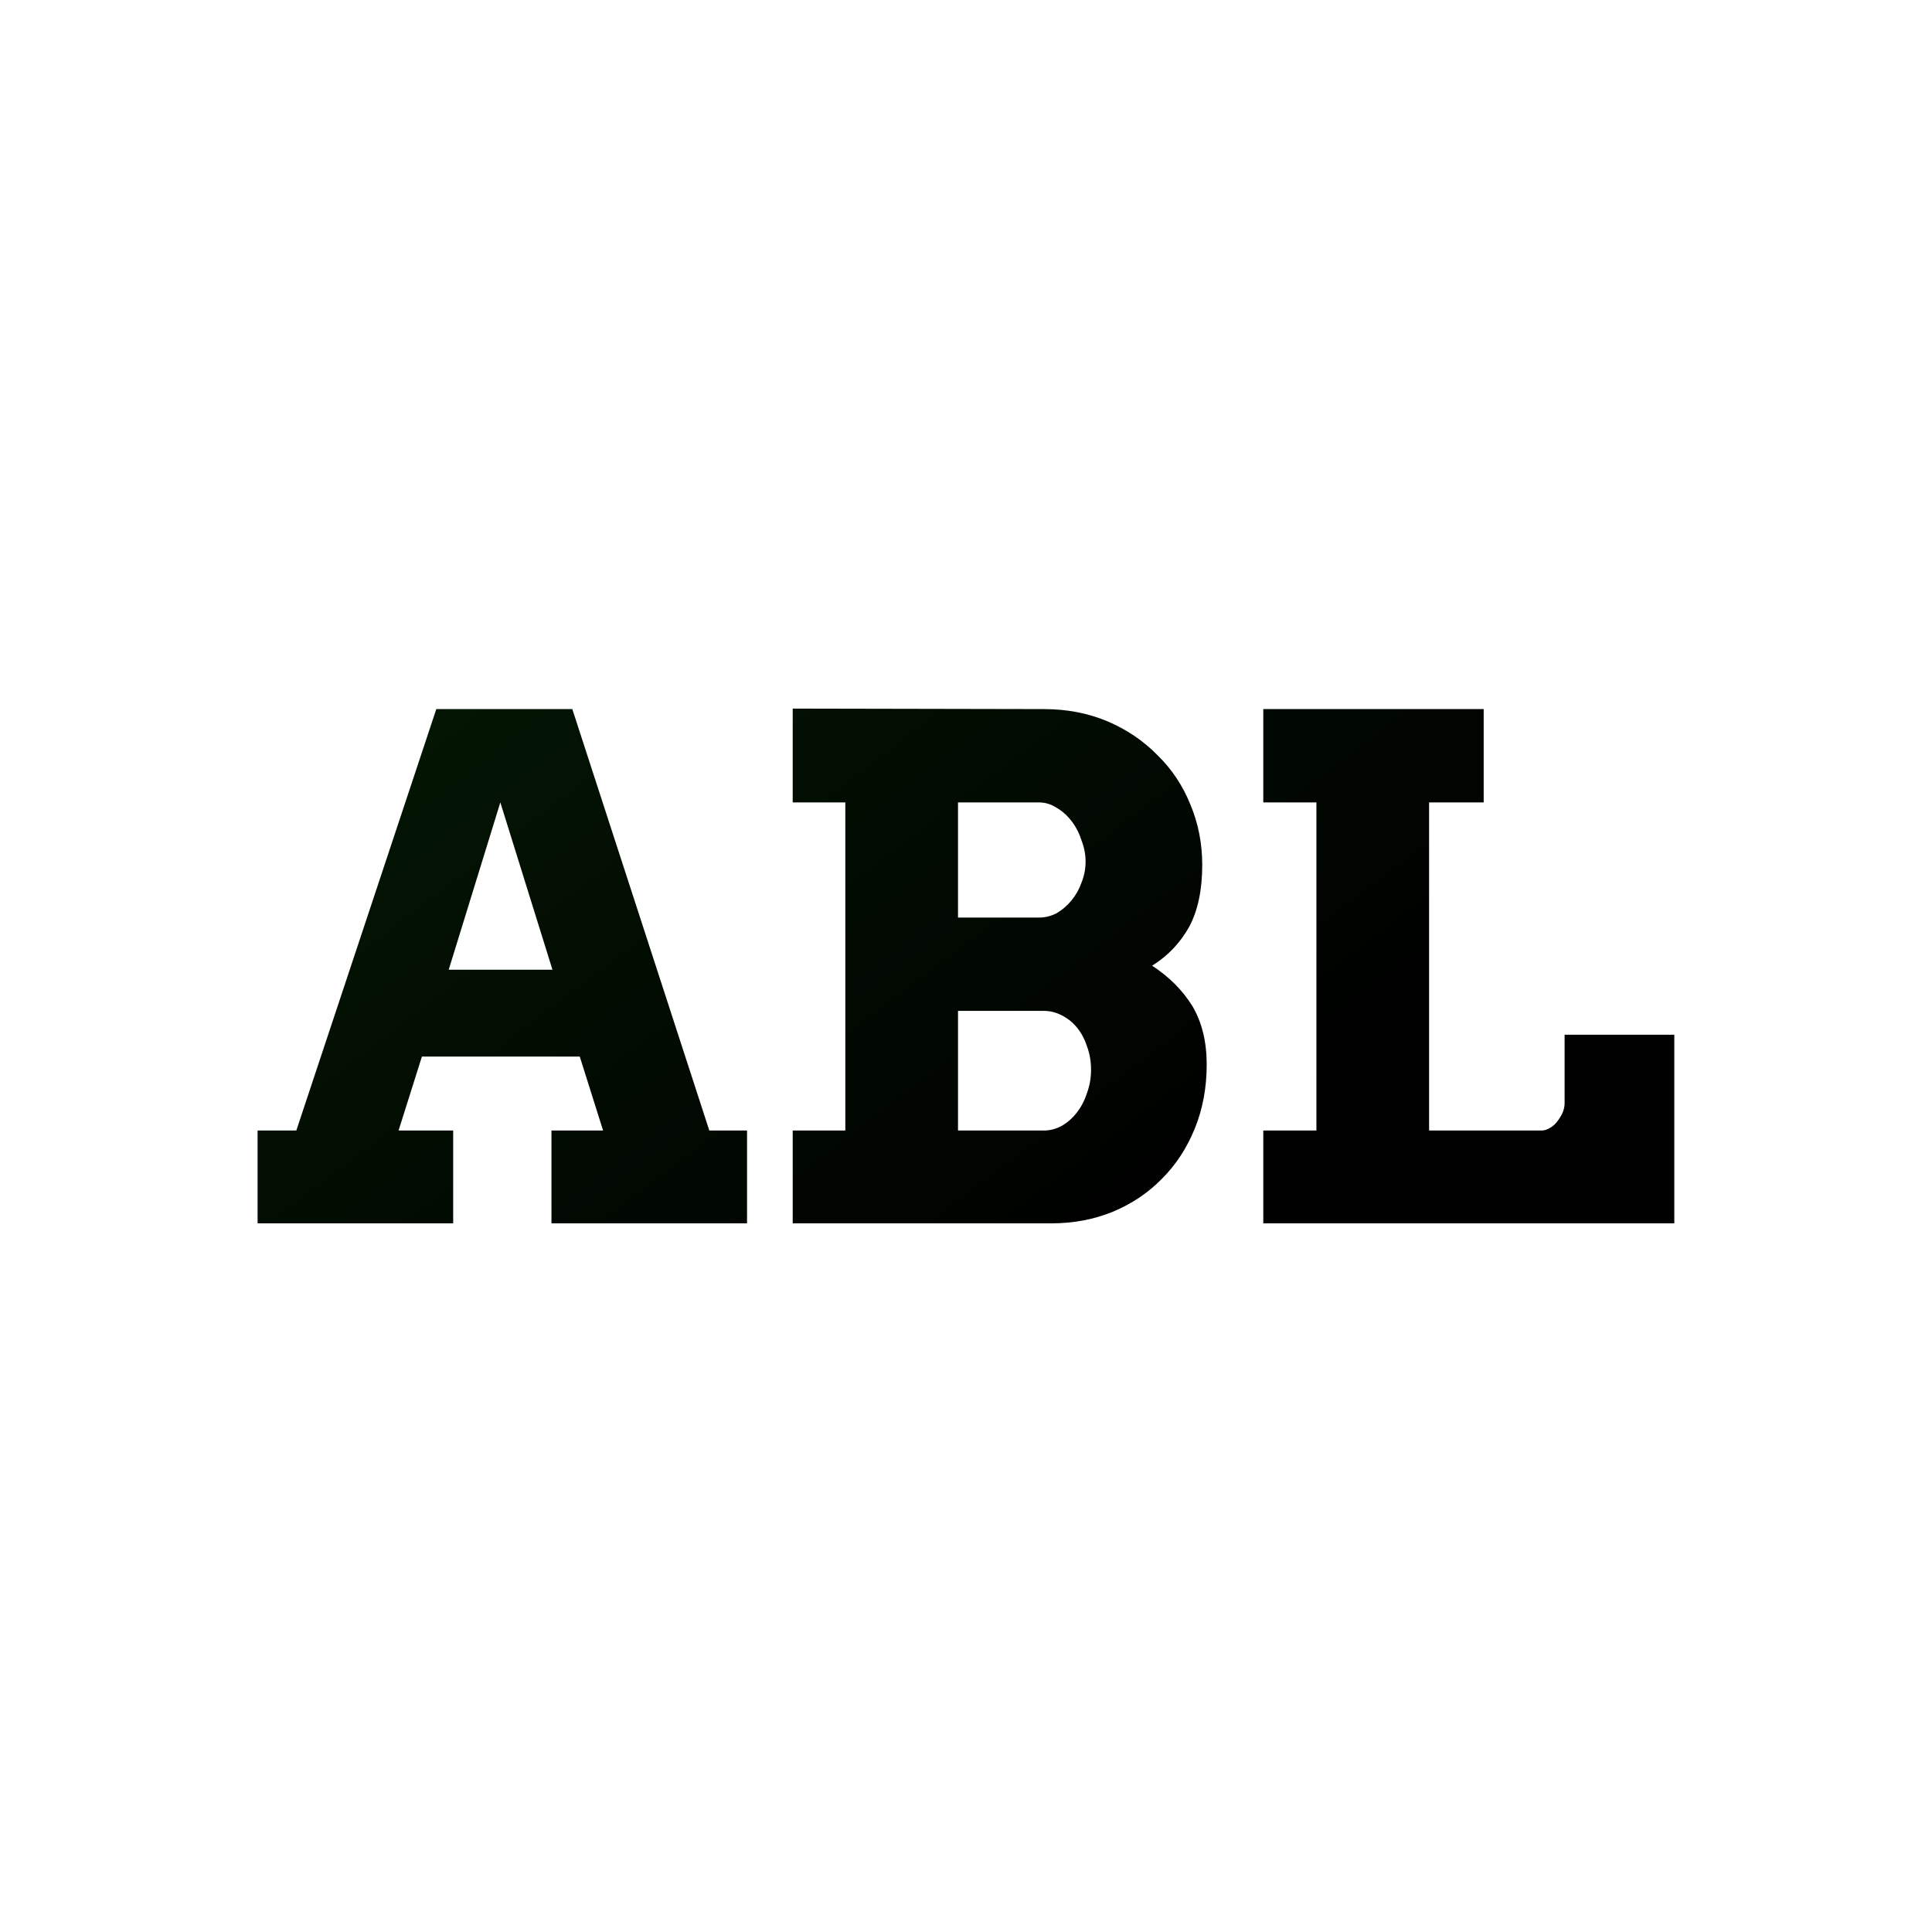 <svg data-v-fde0c5aa="" xmlns="http://www.w3.org/2000/svg" viewBox="0 0 300 300" class="font"><!----><defs data-v-fde0c5aa=""><!----></defs><rect data-v-fde0c5aa="" fill="transparent" x="0" y="0" width="300px" height="300px" class="logo-background-square"></rect><defs data-v-fde0c5aa=""><linearGradient data-v-fde0c5aa="" gradientTransform="rotate(25)" id="4277e8a2-5953-4fb1-9b31-f7dbbd5f558a" x1="0%" y1="0%" x2="100%" y2="0%"><stop data-v-fde0c5aa="" offset="0%" stop-color="#041804" stop-opacity="1"></stop><stop data-v-fde0c5aa="" offset="100%" stop-opacity="1"></stop></linearGradient></defs><g data-v-fde0c5aa="" id="c5b9901a-620d-4112-85cf-c13d6904c104" fill="url(#4277e8a2-5953-4fb1-9b31-f7dbbd5f558a)" transform="matrix(7.708,0,0,7.708,38.612,86.289)"><path d="M6.10 13.45L6.10 11.58L7.14 11.58L6.67 10.09L3.49 10.09L3.02 11.58L4.12 11.58L4.12 13.45L0.18 13.45L0.18 11.58L0.96 11.58L3.78 3.09L6.52 3.09L9.28 11.58L10.04 11.58L10.04 13.45L6.10 13.45ZM5.07 4.97L4.03 8.34L6.12 8.34L5.07 4.97ZM10.96 13.45L10.96 11.58L12.02 11.58L12.02 4.97L10.96 4.97L10.96 3.08L16.02 3.09L16.02 3.09Q16.72 3.09 17.31 3.34L17.31 3.34L17.31 3.34Q17.89 3.59 18.31 4.02L18.31 4.02L18.31 4.02Q18.74 4.44 18.97 5.01L18.97 5.01L18.97 5.01Q19.21 5.58 19.21 6.23L19.21 6.23L19.21 6.23Q19.21 6.98 18.95 7.47L18.95 7.47L18.95 7.47Q18.68 7.96 18.20 8.26L18.20 8.26L18.20 8.26Q18.71 8.59 19.01 9.07L19.01 9.07L19.01 9.07Q19.30 9.56 19.30 10.25L19.30 10.25L19.30 10.25Q19.30 10.95 19.06 11.54L19.06 11.54L19.06 11.54Q18.82 12.13 18.40 12.55L18.40 12.55L18.40 12.55Q17.98 12.98 17.40 13.22L17.40 13.22L17.40 13.22Q16.83 13.45 16.17 13.45L16.17 13.45L10.96 13.45ZM16.02 9.17L14.29 9.17L14.29 11.58L16.02 11.58L16.02 11.58Q16.21 11.58 16.39 11.48L16.39 11.48L16.39 11.48Q16.56 11.38 16.69 11.21L16.69 11.21L16.69 11.21Q16.82 11.04 16.89 10.82L16.89 10.82L16.89 10.82Q16.97 10.60 16.97 10.36L16.97 10.36L16.97 10.36Q16.97 10.10 16.89 9.89L16.89 9.89L16.89 9.89Q16.82 9.67 16.69 9.51L16.69 9.51L16.69 9.51Q16.56 9.35 16.38 9.26L16.38 9.26L16.38 9.26Q16.21 9.17 16.02 9.17L16.02 9.17ZM15.92 4.97L14.29 4.97L14.29 7.29L15.92 7.29L15.92 7.29Q16.11 7.29 16.28 7.20L16.28 7.20L16.28 7.20Q16.45 7.10 16.58 6.94L16.58 6.94L16.58 6.94Q16.71 6.78 16.78 6.58L16.78 6.58L16.78 6.58Q16.86 6.38 16.86 6.16L16.86 6.16L16.86 6.16Q16.86 5.95 16.78 5.74L16.78 5.74L16.78 5.74Q16.71 5.52 16.58 5.35L16.58 5.35L16.58 5.35Q16.45 5.18 16.28 5.08L16.28 5.08L16.28 5.08Q16.11 4.97 15.92 4.97L15.92 4.97ZM20.44 4.97L20.44 3.09L24.88 3.09L24.88 4.97L23.78 4.97L23.78 11.58L26.04 11.58L26.04 11.58Q26.13 11.58 26.21 11.53L26.21 11.53L26.21 11.53Q26.30 11.48 26.36 11.40L26.36 11.40L26.36 11.40Q26.43 11.31 26.47 11.22L26.47 11.22L26.47 11.22Q26.51 11.12 26.51 11.03L26.51 11.03L26.51 9.65L28.72 9.65L28.72 13.45L20.44 13.45L20.44 11.58L21.51 11.58L21.51 4.97L20.44 4.97Z"></path></g><!----><!----></svg>
